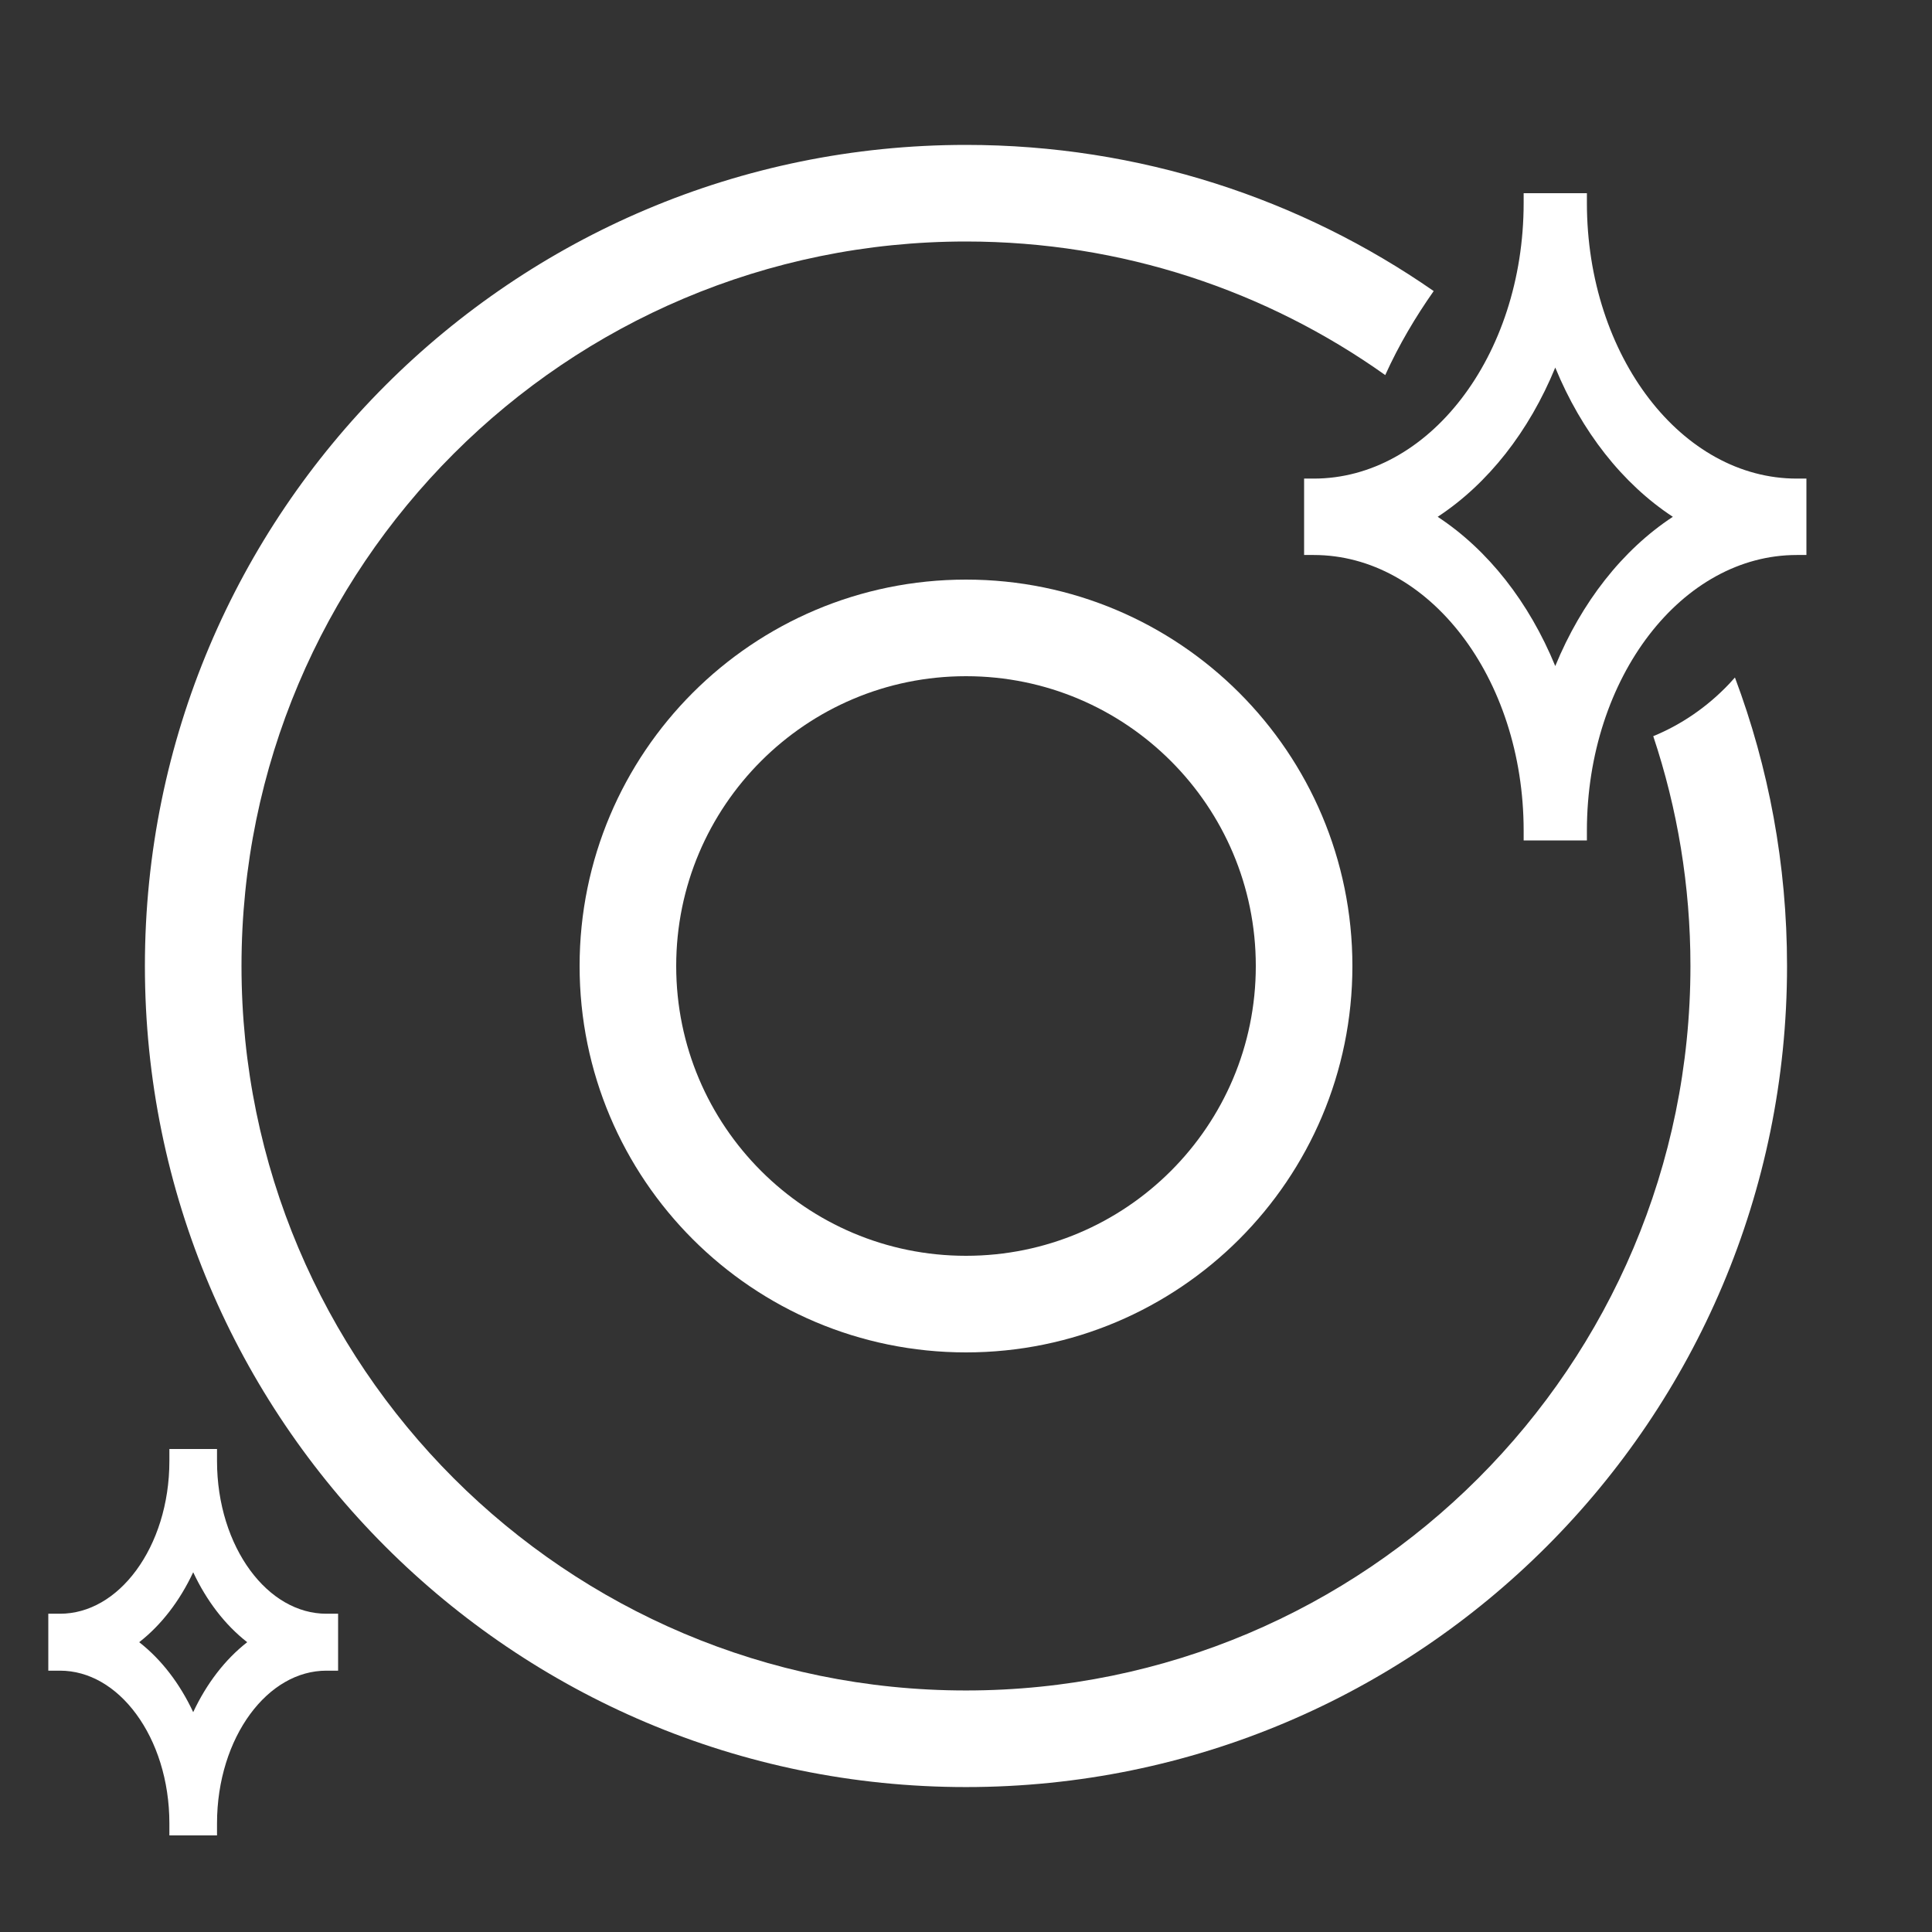 <svg width="64" height="64" viewBox="0 0 64 64" fill="none" xmlns="http://www.w3.org/2000/svg">
<rect x="0" y="0" width="64" height="64" fill="#333333" stroke="none"/>
<path d="M43.2 32C43.2 38.186 38.185 43.2 32 43.2C25.814 43.2 20.8 38.186 20.8 32C20.8 25.814 25.814 20.8 32 20.8C38.185 20.8 43.2 25.814 43.2 32Z" stroke="white" stroke-width="3.2"/>
<path fill-rule="evenodd" clip-rule="evenodd" d="M8 31.999C8 18.745 18.745 8 31.999 8C37.175 8 41.968 9.639 45.888 12.425C46.341 11.421 46.899 10.487 47.493 9.642C43.097 6.589 37.757 4.8 31.999 4.8C16.977 4.8 4.8 16.978 4.8 31.999C4.8 47.021 16.977 59.199 31.999 59.199C47.021 59.199 59.198 47.021 59.198 31.999C59.198 28.637 58.588 25.416 57.472 22.443C57.411 22.513 57.349 22.581 57.286 22.648C56.562 23.413 55.702 24.002 54.766 24.387C55.565 26.779 55.998 29.339 55.998 31.999C55.998 45.254 45.254 55.999 31.999 55.999C18.745 55.999 8 45.254 8 31.999Z" fill="white"/>
<path fill-rule="evenodd" clip-rule="evenodd" d="M43.52 15.854H43.2V18.385H43.52C45.409 18.385 47.14 19.38 48.409 21.03C49.679 22.68 50.473 24.974 50.473 27.52V27.84H52.568V27.52C52.568 24.974 53.362 22.68 54.631 21.03C55.9 19.38 57.632 18.385 59.52 18.385H59.84V15.854H59.52C57.632 15.854 55.9 14.86 54.631 13.21C53.362 11.56 52.568 9.266 52.568 6.72V6.4H50.473V6.72C50.473 9.266 49.679 11.56 48.409 13.21C47.14 14.86 45.409 15.854 43.52 15.854ZM51.52 22.064C52.389 19.95 53.744 18.218 55.415 17.12C53.744 16.022 52.389 14.29 51.52 12.176C50.652 14.29 49.297 16.022 47.625 17.12C49.297 18.218 50.652 19.95 51.52 22.064Z" fill="white"/>
<path fill-rule="evenodd" clip-rule="evenodd" d="M1.988 53.457H1.6V55.343H1.988C2.947 55.343 3.844 55.87 4.514 56.783C5.185 57.695 5.611 58.974 5.611 60.403V60.8H7.189V60.403C7.189 58.974 7.616 57.695 8.286 56.783C8.957 55.87 9.854 55.343 10.812 55.343H11.2V53.457H10.812C9.854 53.457 8.957 52.93 8.286 52.017C7.616 51.105 7.189 49.826 7.189 48.397V48H5.611V48.397C5.611 49.826 5.185 51.105 4.514 52.017C3.844 52.93 2.947 53.457 1.988 53.457ZM6.4 52.083C6.843 53.029 7.454 53.827 8.189 54.4C7.454 54.973 6.843 55.771 6.4 56.717C5.957 55.771 5.346 54.973 4.611 54.4C5.346 53.827 5.957 53.029 6.4 52.083Z" fill="white"/>
</svg>
